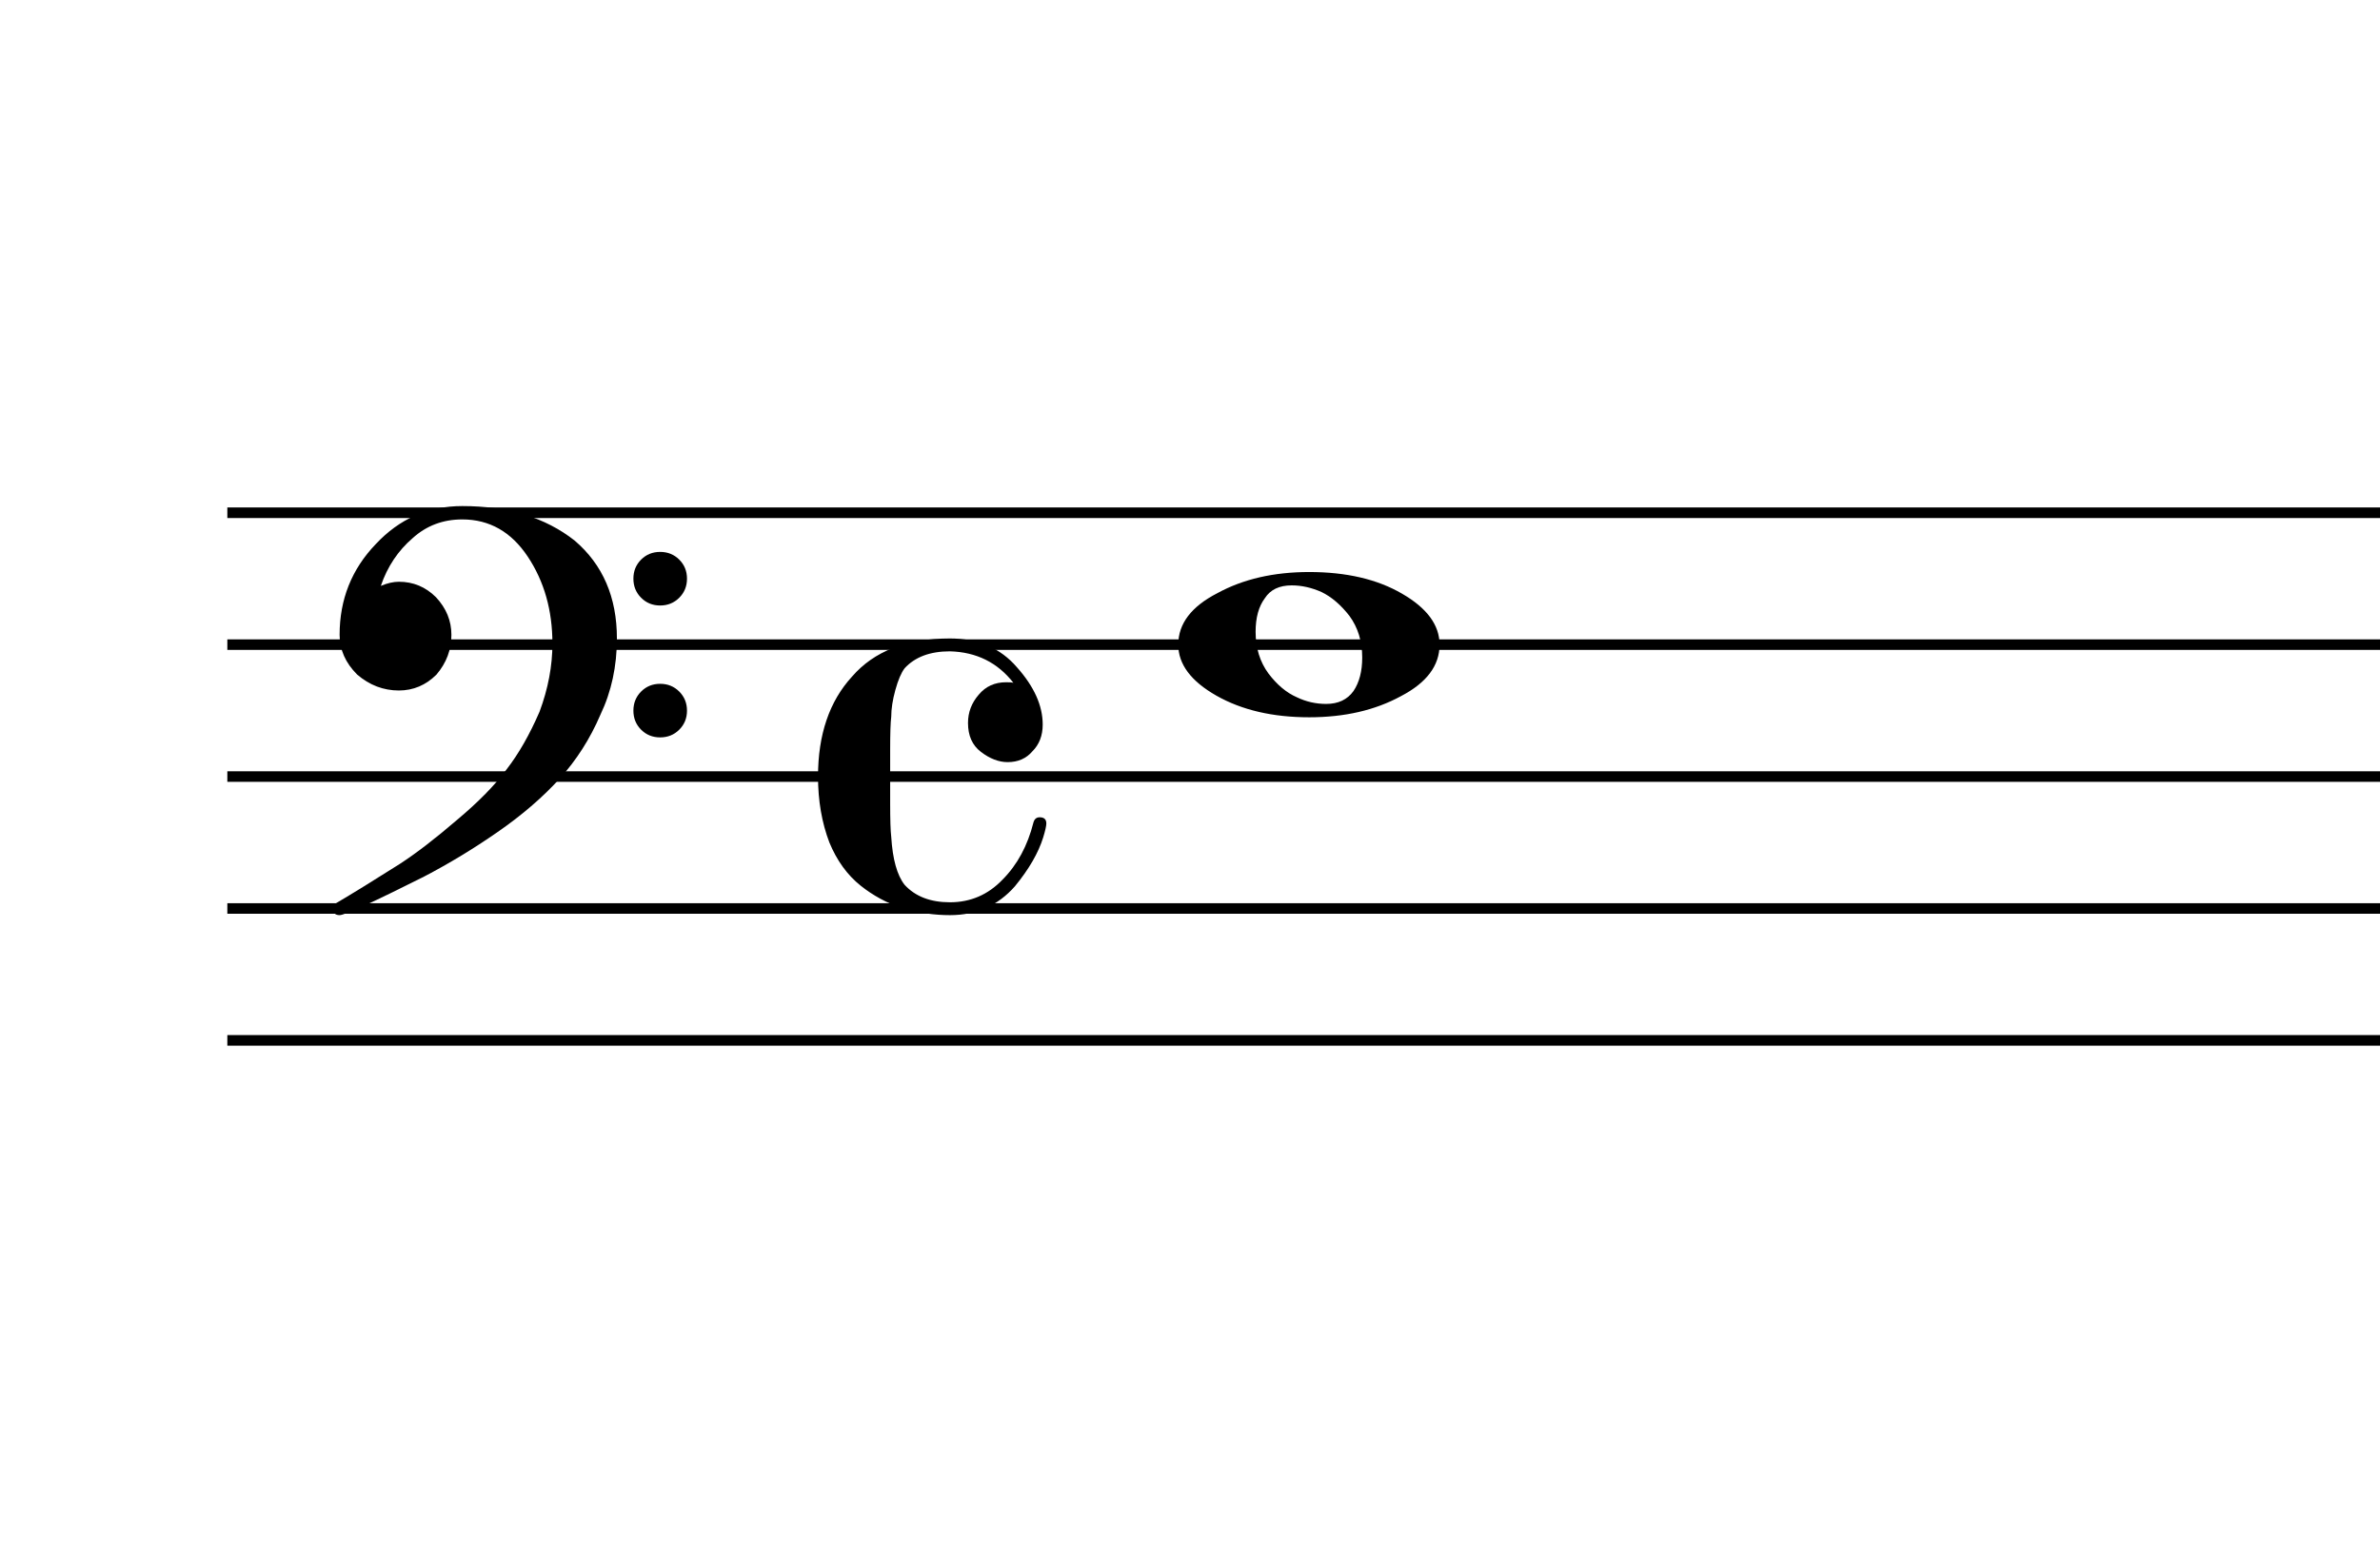 <?xml version="1.0" encoding="UTF-8" standalone="no"?>
<svg width="451px" height="292px" viewBox="0 0 451 292"
 xmlns="http://www.w3.org/2000/svg" xmlns:xlink="http://www.w3.org/1999/xlink" version="1.2" baseProfile="tiny">
<title>Sin título</title>
<desc>Generated by MuseScore 3.5.0</desc>
<polyline class="" fill="none" stroke="#000000" stroke-width="2.00" stroke-linejoin="bevel" points="43.08,97.182 631.988,97.182"/>
<polyline class="" fill="none" stroke="#000000" stroke-width="2.00" stroke-linejoin="bevel" points="43.08,122.182 631.988,122.182"/>
<polyline class="" fill="none" stroke="#000000" stroke-width="2.00" stroke-linejoin="bevel" points="43.08,147.182 631.988,147.182"/>
<polyline class="" fill="none" stroke="#000000" stroke-width="2.00" stroke-linejoin="bevel" points="43.08,172.182 631.988,172.182"/>
<polyline class="" fill="none" stroke="#000000" stroke-width="2.00" stroke-linejoin="bevel" points="43.08,197.182 631.988,197.182"/>
<path class="" d="M244.76,110.947 C242.416,110.947 240.724,111.76 239.682,113.385 C238.515,114.947 237.932,117.067 237.932,119.744 C237.932,122.807 238.744,125.442 240.369,127.65 C241.994,129.796 243.786,131.296 245.744,132.15 C247.494,132.994 249.349,133.416 251.307,133.416 C253.588,133.416 255.312,132.603 256.479,130.978 C257.583,129.343 258.135,127.223 258.135,124.619 C258.135,121.557 257.323,118.921 255.698,116.713 C254.073,114.63 252.317,113.13 250.432,112.213 C248.536,111.369 246.646,110.947 244.76,110.947 M248.088,108.416 C255.119,108.416 260.979,109.781 265.666,112.51 C270.416,115.249 272.791,118.473 272.791,122.182 C272.791,126.15 270.349,129.406 265.463,131.947 C260.578,134.614 254.786,135.947 248.088,135.947 C241.182,135.947 235.323,134.583 230.51,131.853 C225.687,129.114 223.276,125.89 223.276,122.182 C223.276,118.213 225.75,114.958 230.698,112.416 C235.583,109.749 241.38,108.416 248.088,108.416"/>
<path class="" d="M121.487,113.291 C120.513,112.312 120.026,111.106 120.026,109.674 C120.026,108.241 120.513,107.038 121.487,106.064 C122.461,105.09 123.664,104.603 125.096,104.603 C126.528,104.603 127.734,105.09 128.713,106.064 C129.692,107.038 130.182,108.241 130.182,109.674 C130.182,111.106 129.692,112.312 128.713,113.291 C127.734,114.27 126.528,114.76 125.096,114.76 C123.664,114.76 122.461,114.27 121.487,113.291 M121.487,138.299 C120.513,137.325 120.026,136.122 120.026,134.689 C120.026,133.257 120.513,132.051 121.487,131.072 C122.461,130.093 123.664,129.603 125.096,129.603 C126.528,129.603 127.734,130.093 128.713,131.072 C129.692,132.051 130.182,133.257 130.182,134.689 C130.182,136.122 129.692,137.325 128.713,138.299 C127.734,139.273 126.528,139.76 125.096,139.76 C123.664,139.76 122.461,139.273 121.487,138.299 M87.604,95.916 C96.26,95.916 103.354,98.093 108.885,102.447 C114.229,107.01 116.901,113.197 116.901,121.01 C116.901,126.281 115.859,131.098 113.776,135.463 C111.817,140.025 109.244,144.062 106.057,147.572 C102.797,151.156 98.859,154.541 94.245,157.728 C89.745,160.853 85.12,163.656 80.37,166.135 C70.672,171.01 65.333,173.447 64.354,173.447 C63.51,173.447 63.088,173.025 63.088,172.182 C63.088,171.859 63.218,171.567 63.479,171.307 C66.802,169.348 70.87,166.843 75.682,163.791 C78.807,161.77 82.453,158.968 86.62,155.385 C90.661,151.999 93.786,148.812 95.995,145.822 C98.276,142.885 100.359,139.239 102.244,134.885 C103.869,130.52 104.682,126.218 104.682,121.978 C104.682,115.666 103.119,110.166 99.995,105.478 C96.87,100.791 92.739,98.447 87.604,98.447 C83.958,98.447 80.833,99.619 78.229,101.963 C75.427,104.369 73.406,107.395 72.166,111.041 C73.406,110.52 74.547,110.26 75.588,110.26 C78.317,110.26 80.661,111.239 82.62,113.197 C84.567,115.281 85.541,117.656 85.541,120.322 C85.541,123.124 84.599,125.635 82.713,127.853 C80.692,129.864 78.317,130.869 75.588,130.869 C72.661,130.869 70.026,129.864 67.682,127.853 C65.463,125.635 64.354,123.124 64.354,120.322 C64.354,113.614 66.635,107.885 71.198,103.135 C75.687,98.322 81.156,95.916 87.604,95.916"/>
<path class="" d="M190.948,144.447 C189.26,144.447 187.567,143.796 185.869,142.494 C184.244,141.255 183.432,139.432 183.432,137.025 C183.432,135.005 184.114,133.213 185.479,131.65 C186.781,130.088 188.505,129.307 190.651,129.307 C191.369,129.307 191.828,129.338 192.026,129.4 C189.026,125.567 185.021,123.583 180.01,123.447 C176.239,123.447 173.375,124.52 171.416,126.666 C170.771,127.52 170.187,128.89 169.666,130.775 C169.146,132.661 168.885,134.353 168.885,135.853 C168.75,136.895 168.682,138.978 168.682,142.103 L168.682,152.26 C168.682,155.385 168.75,157.499 168.885,158.603 C169.146,162.843 169.989,165.874 171.416,167.697 C173.437,169.906 176.302,171.01 180.01,171.01 C183.916,171.01 187.239,169.577 189.979,166.713 C192.771,163.911 194.724,160.296 195.838,155.869 C196.026,155.223 196.416,154.9 197.01,154.9 C197.854,154.9 198.276,155.291 198.276,156.072 C198.276,156.531 198.078,157.411 197.682,158.713 C196.776,161.64 194.989,164.728 192.323,167.978 C189.125,171.624 185.021,173.447 180.01,173.447 C177.083,173.447 174.088,173.025 171.026,172.182 C168.036,171.14 165.401,169.708 163.119,167.885 C160.578,165.864 158.593,163.13 157.166,159.682 C155.729,155.911 155.01,151.744 155.01,147.182 C155.01,139.234 157.161,132.916 161.463,128.228 C165.63,123.416 171.812,121.01 180.01,121.01 C185.354,121.01 189.588,122.833 192.713,126.478 C195.963,130.124 197.588,133.739 197.588,137.322 C197.588,139.406 196.937,141.098 195.635,142.4 C194.468,143.765 192.906,144.447 190.948,144.447"/>
</svg>
